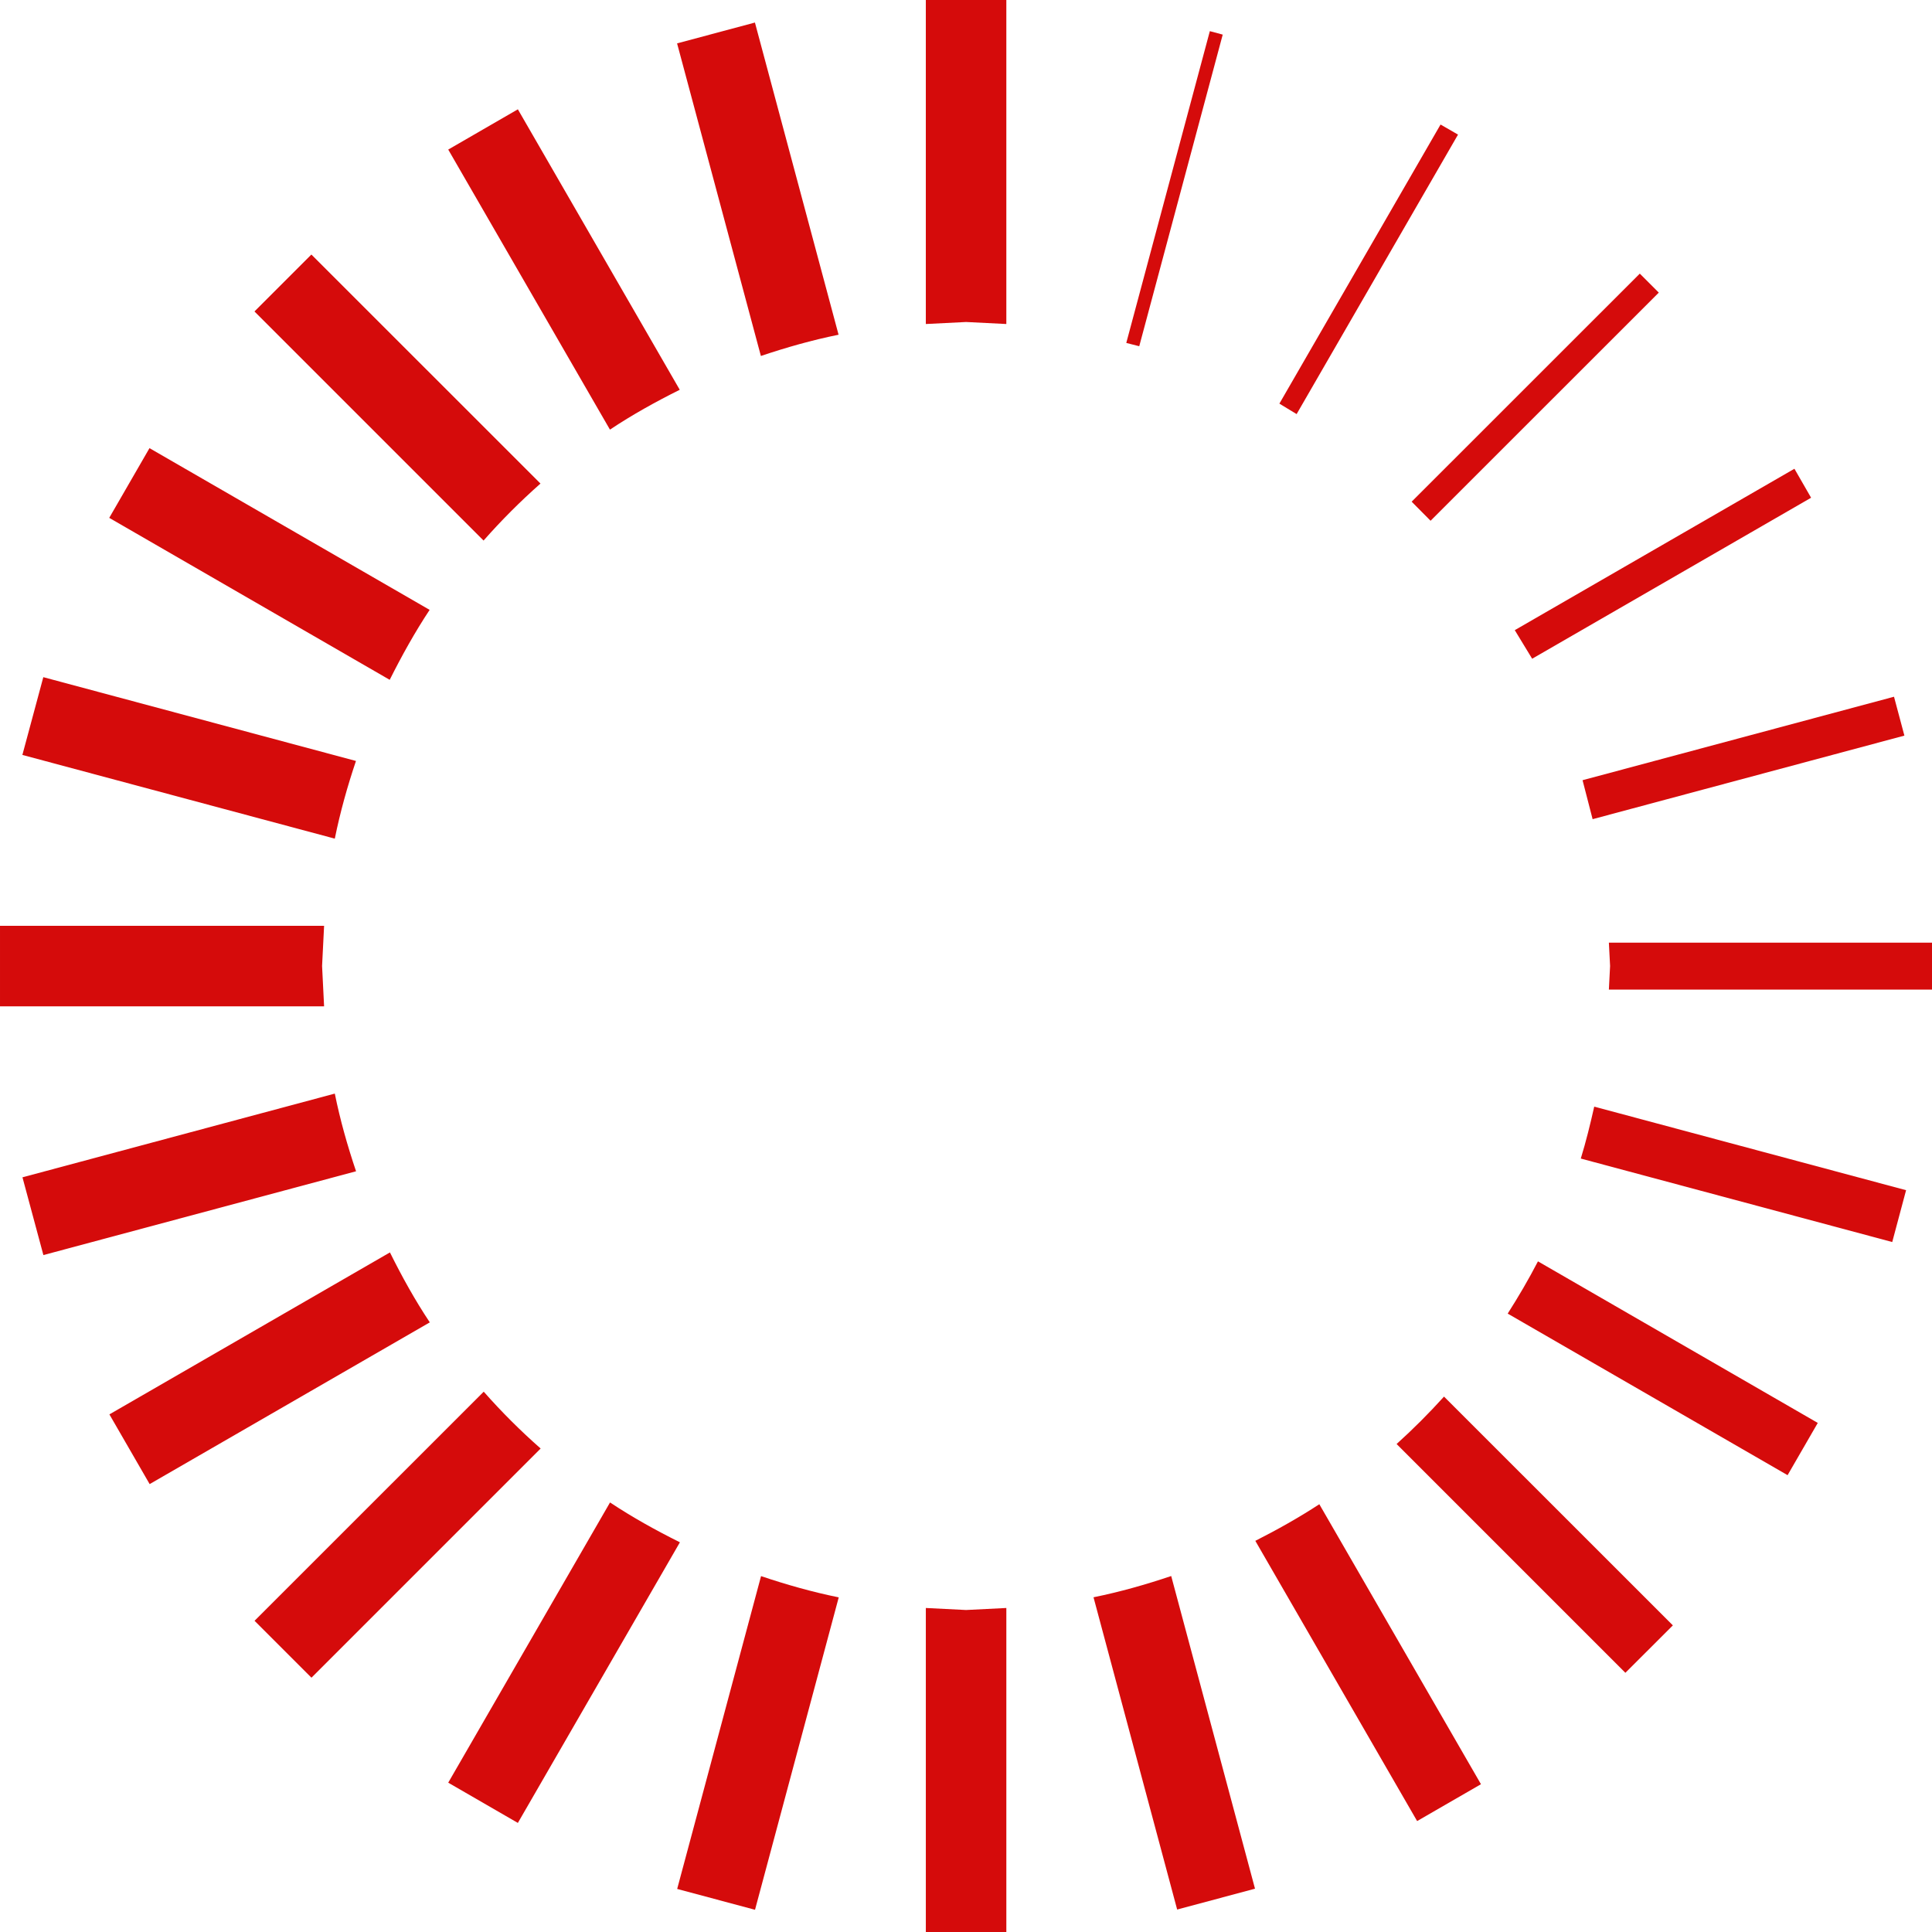 <svg xmlns="http://www.w3.org/2000/svg" width="24" height="24" style=""><rect id="backgroundrect" width="100%" height="100%" x="0" y="0" fill="none" stroke="none"/><g class="currentLayer" style=""><title>Layer 1</title><path d="M11.501,4.025 v-4.025 h1 v4.025 l-0.5,-0.025 l-0.5,0.025 zm-7.079,5.428 l-3.884,-1.041 l-0.26,0.966 l3.881,1.04 c0.067,-0.331 0.157,-0.651 0.263,-0.965 zm5.995,-5.295 l-1.039,-3.878 l-0.967,0.259 l1.041,3.883 c0.315,-0.106 0.635,-0.197 0.965,-0.264 zm-6.416,7.842 l0.025,-0.499 h-4.026 v1 h4.026 l-0.025,-0.501 zm2.713,-5.993 l-2.846,-2.845 l-0.707,0.707 l2.846,2.846 c0.221,-0.251 0.457,-0.487 0.707,-0.708 zm-1.377,1.569 l-3.48,-2.009 l-0.5,0.866 l3.484,2.012 c0.15,-0.299 0.312,-0.591 0.496,-0.869 zm13.696,0.607 l3.465,-2 l-0.207,-0.36 l-3.474,2.005 l0.216,0.355 zm0.751,1.993 l3.873,-1.038 l-0.129,-0.483 l-3.869,1.037 l0.125,0.484 zm-3.677,-5.032 l2.005,-3.472 l-0.217,-0.125 l-2.002,3.467 l0.214,0.13 zm-1.955,-0.843 l1.037,-3.871 l-0.16,-0.043 l-1.038,3.873 l0.161,0.041 zm3.619,2.168 l2.835,-2.834 l-0.236,-0.236 l-2.834,2.833 l0.235,0.237 zm-9.327,-1.627 l-2.011,-3.484 l-0.865,0.5 l2.009,3.479 c0.276,-0.184 0.568,-0.346 0.867,-0.495 zm-4.285,8.743 l-3.88,1.04 l0.26,0.966 l3.884,-1.041 c-0.106,-0.314 -0.197,-0.634 -0.264,-0.965 zm11.435,5.556 l2.01,3.481 l0.793,-0.458 l-2.008,-3.478 c-0.255,0.167 -0.522,0.316 -0.795,0.455 zm3.135,-2.823 l3.477,2.007 l0.375,-0.649 l-3.476,-2.007 c-0.116,0.224 -0.242,0.439 -0.376,0.649 zm-1.38,1.62 l2.842,2.842 l0.59,-0.589 l-2.843,-2.842 c-0.187,0.207 -0.383,0.403 -0.589,0.589 zm2.288,-3.546 l3.869,1.037 l0.172,-0.644 l-3.874,-1.038 c-0.049,0.218 -0.102,0.434 -0.167,0.645 zm0.349,-2.682 l0.015,0.29 l-0.015,0.293 h4.014 v-0.583 h-4.014 zm-6.402,8.132 l1.039,3.879 l0.967,-0.259 l-1.041,-3.884 c-0.315,0.106 -0.635,0.197 -0.965,0.264 zm-1.583,0.158 l-0.5,-0.025 v4.025 h1 v-4.025 l-0.5,0.025 zm-5.992,-2.712 l-2.847,2.846 l0.707,0.707 l2.847,-2.847 c-0.25,-0.22 -0.487,-0.456 -0.707,-0.706 zm-1.165,-1.73 l-3.485,2.012 l0.5,0.866 l3.48,-2.009 c-0.185,-0.278 -0.347,-0.57 -0.495,-0.869 zm2.734,3.106 l-2.01,3.481 l0.865,0.5 l2.013,-3.486 c-0.299,-0.149 -0.591,-0.311 -0.868,-0.495 zm1.876,0.915 l-1.042,3.886 l0.967,0.259 l1.04,-3.881 c-0.33,-0.067 -0.65,-0.158 -0.965,-0.264 z" id="svg_1" class="selected" fill="#d50b0b" fill-opacity="1"/></g></svg>